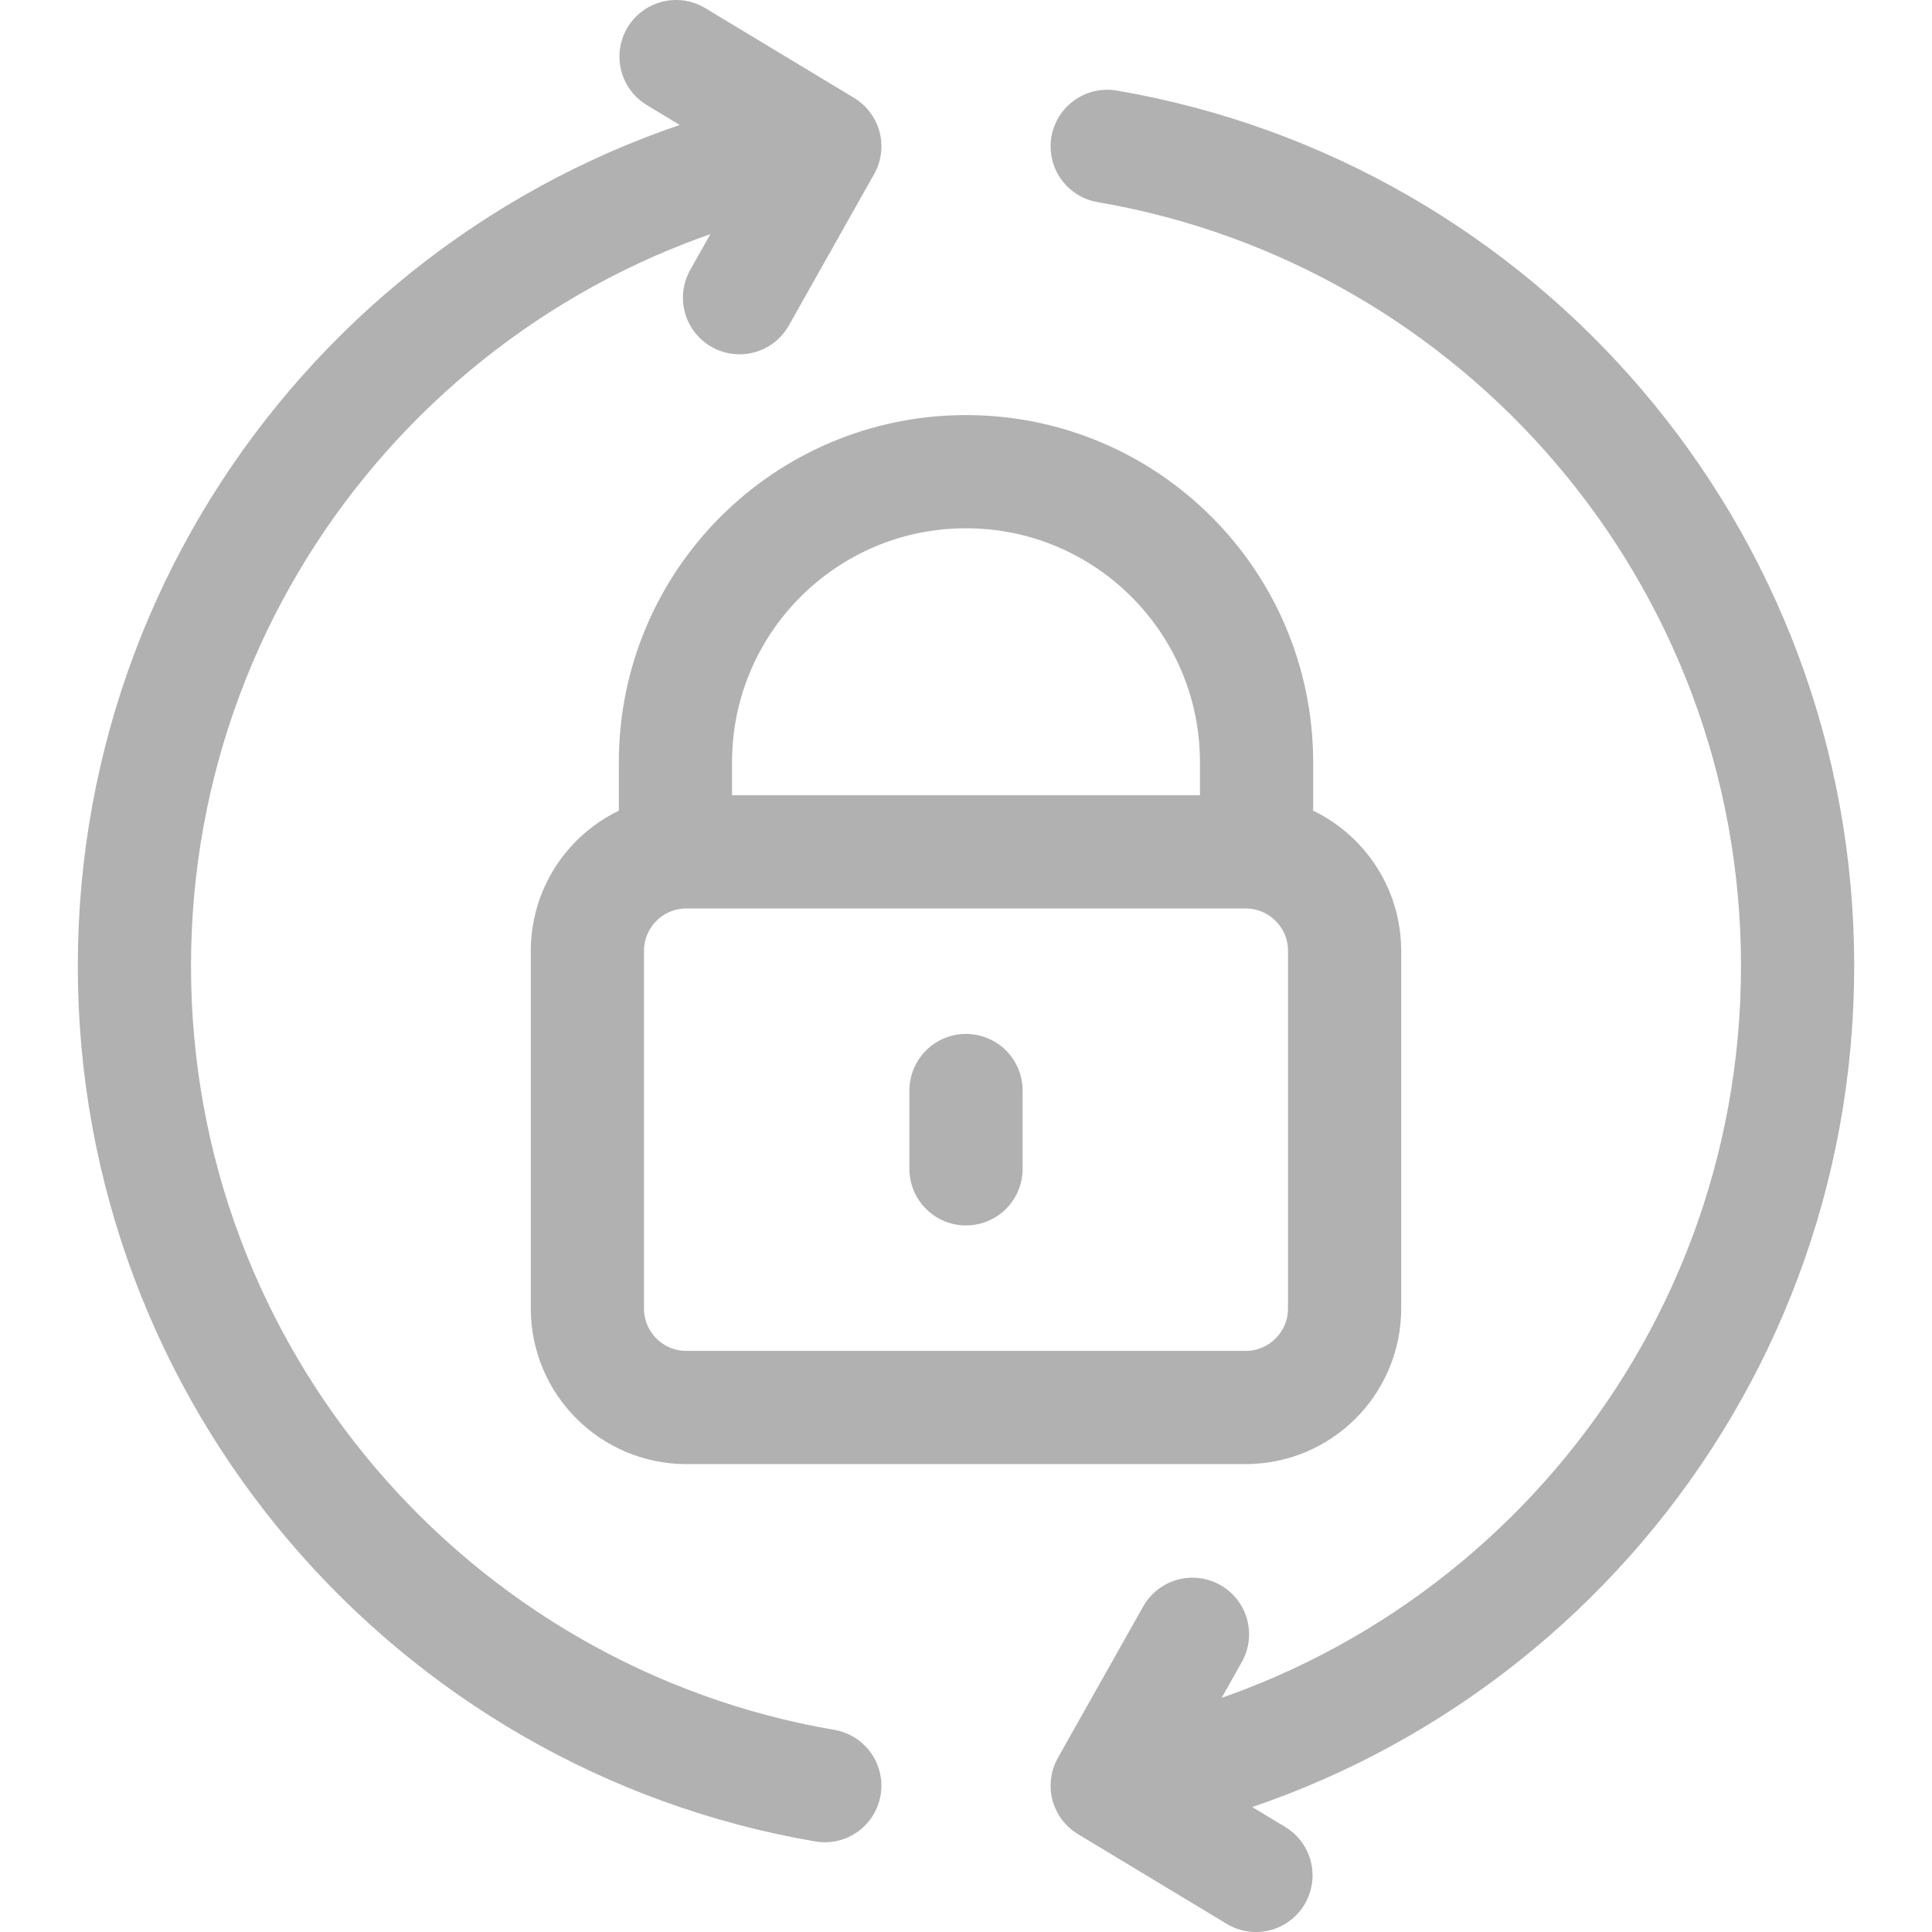 <svg xmlns="http://www.w3.org/2000/svg" version="1.1" xmlns:xlink="http://www.w3.org/1999/xlink" width="512" height="512" x="0" y="0" viewBox="0 0 512 512" style="enable-background:new 0 0 512 512" xml:space="preserve" className=""><g><path d="M218.581 473.218C114.691 455.45 35.618 364.956 35.618 256S114.691 56.55 218.581 38.782M218.581 38.782l-22.599 40.112M218.581 38.782 179.16 15M293.419 38.782C397.309 56.55 476.382 147.044 476.382 256S397.31 455.45 293.419 473.218M293.419 473.218l22.599-40.112M293.419 473.218 332.84 497" style="stroke-width:30;stroke-linecap:round;stroke-linejoin:round;stroke-miterlimit:10;" fill="none" stroke="#b1b1b1" stroke-width="30" stroke-linecap="round" stroke-linejoin="round" stroke-miterlimit="10" data-original="#000000" opacity="1" className=""></path><path d="M330.095 373h-148.19c-14.491 0-26.238-11.747-26.238-26.238v-94.77c0-14.491 11.747-26.238 26.238-26.238h148.191c14.491 0 26.238 11.747 26.238 26.238v94.77C356.333 361.253 344.586 373 330.095 373zM333 225.754V202c0-42.526-34.474-77-77-77h0c-42.526 0-77 34.474-77 77v23.754M256 289v20.754" style="stroke-width:30;stroke-linecap:round;stroke-linejoin:round;stroke-miterlimit:10;" fill="none" stroke="#b1b1b1" stroke-width="30" stroke-linecap="round" stroke-linejoin="round" stroke-miterlimit="10" data-original="#000000" opacity="1" className=""></path></g></svg>